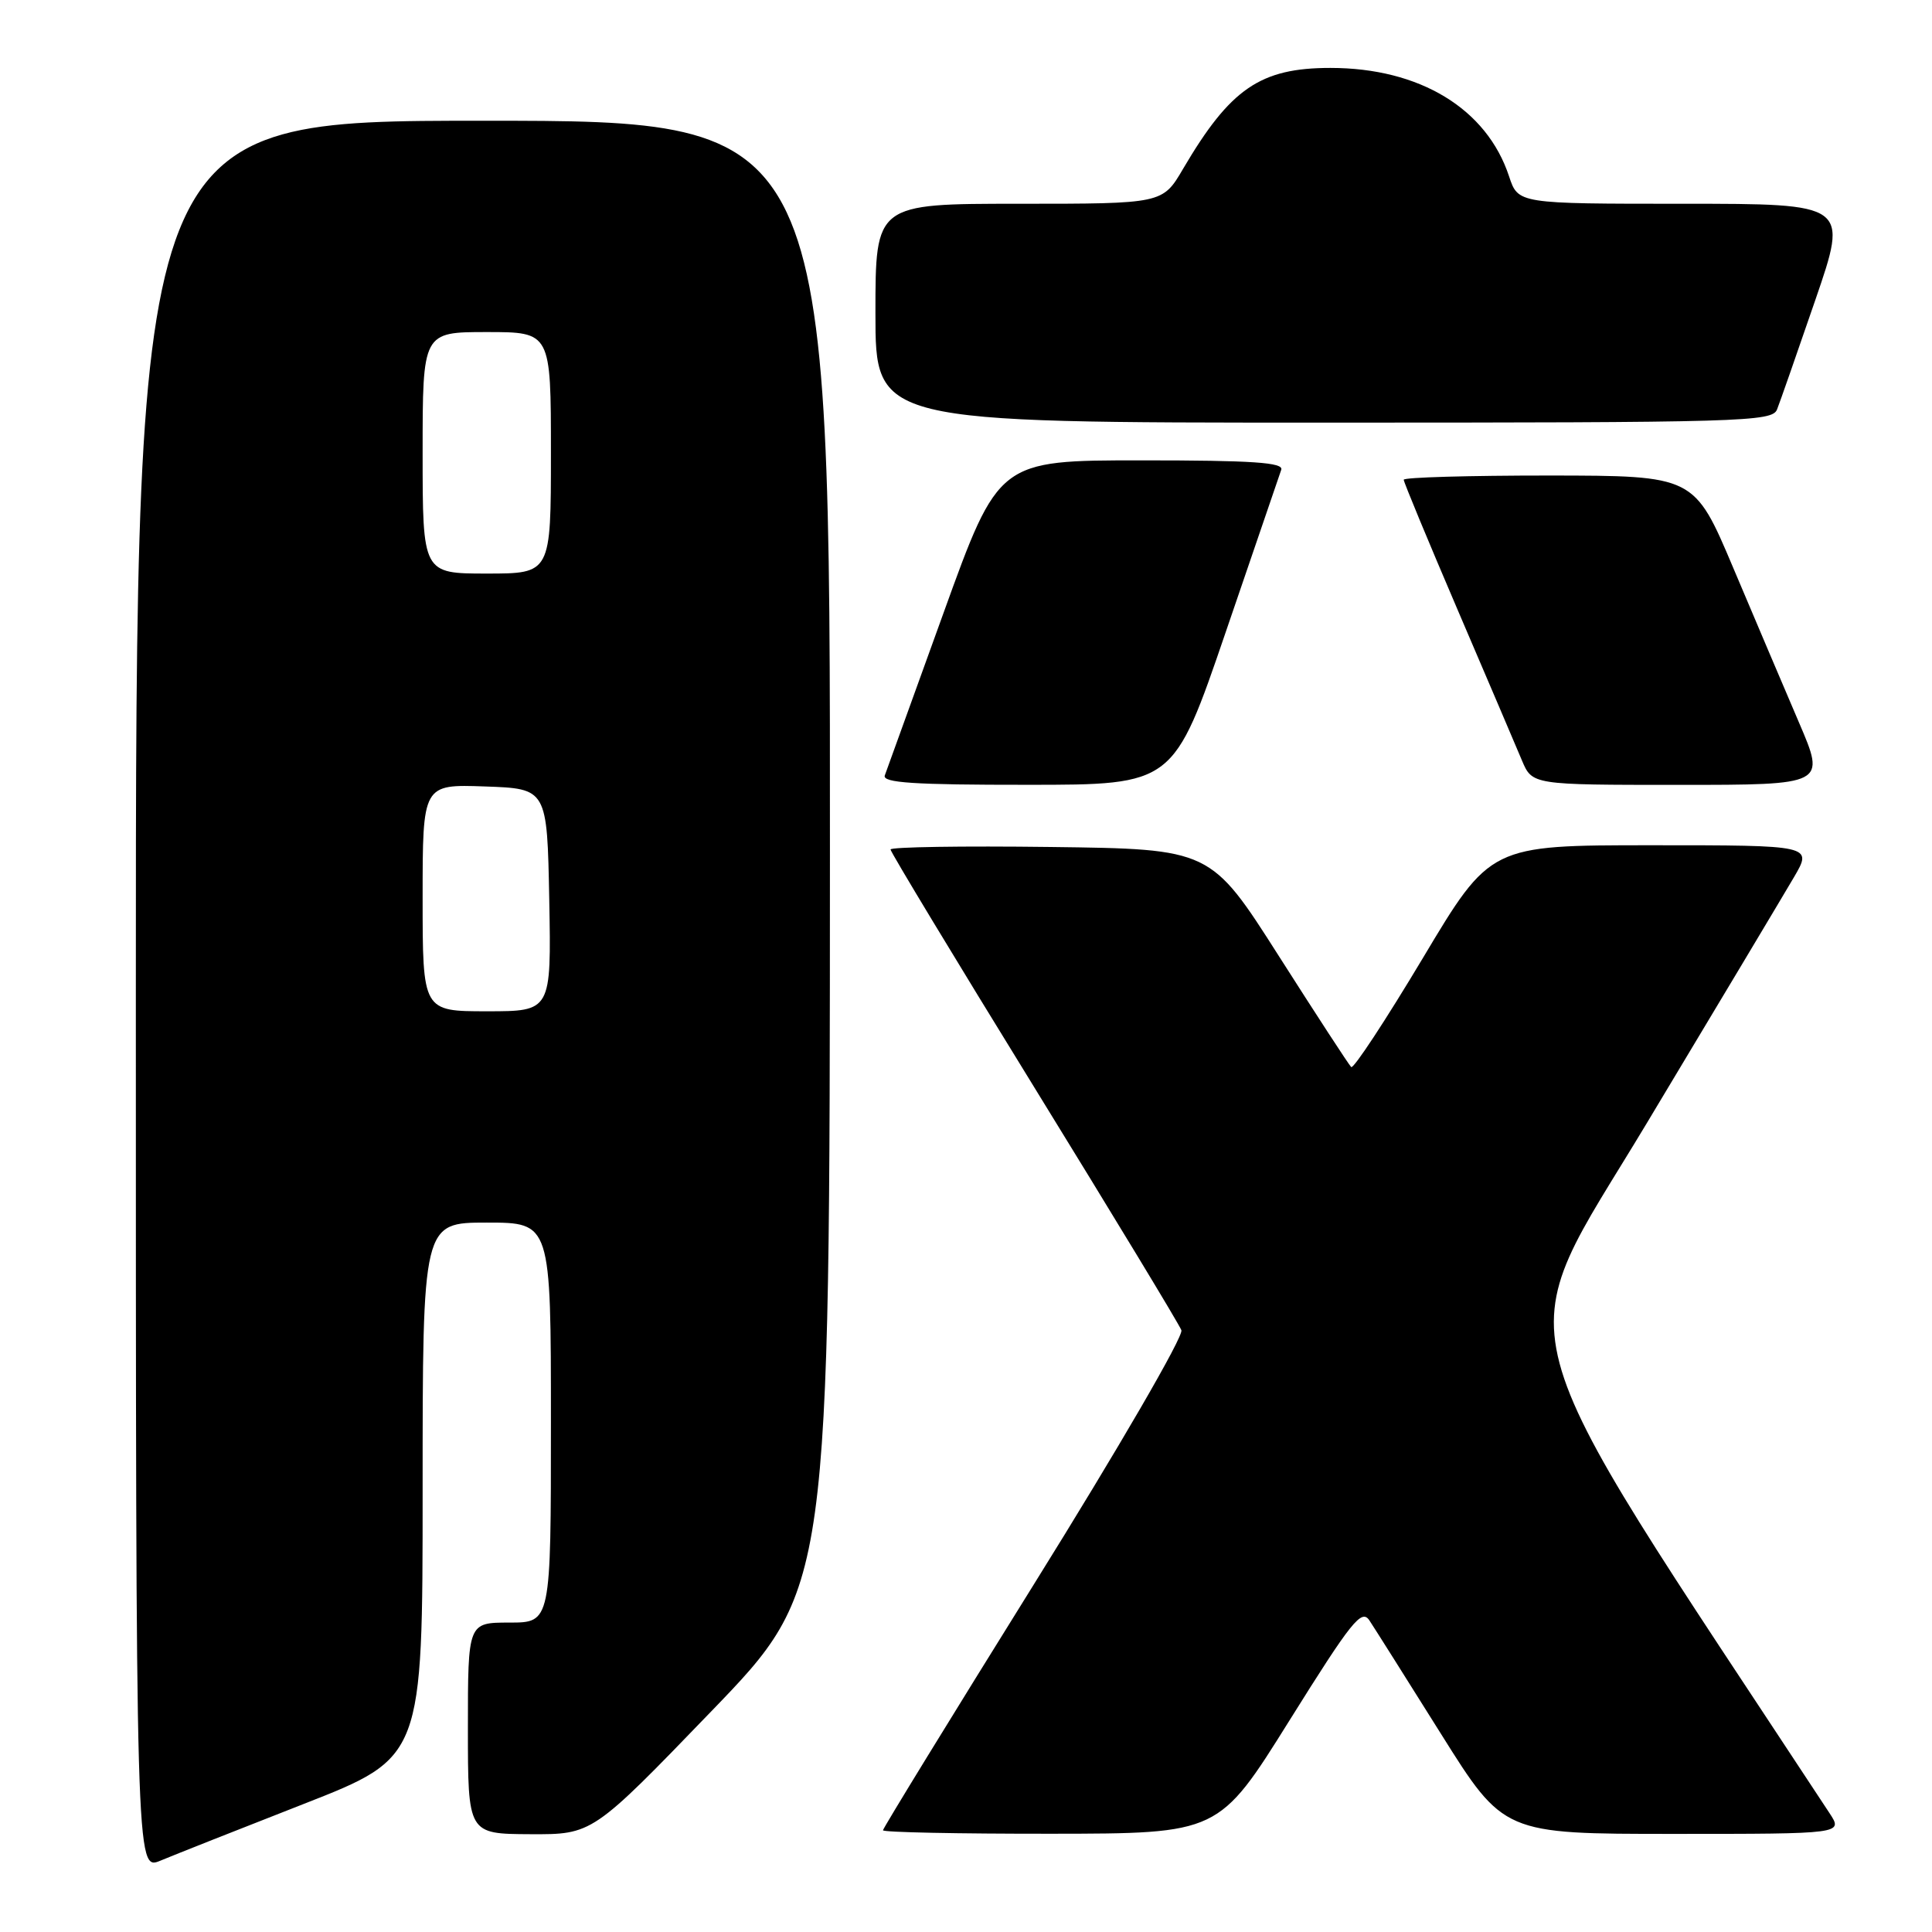 <?xml version="1.0" encoding="UTF-8" standalone="no"?>
<!DOCTYPE svg PUBLIC "-//W3C//DTD SVG 1.1//EN" "http://www.w3.org/Graphics/SVG/1.1/DTD/svg11.dtd" >
<svg xmlns="http://www.w3.org/2000/svg" xmlns:xlink="http://www.w3.org/1999/xlink" version="1.1" viewBox="0 0 256 256">
 <g >
 <path fill="currentColor"
d=" M 40.25 239.03 C 56.00 232.86 56.00 232.86 56.00 197.43 C 56.00 162.00 56.00 162.00 64.50 162.00 C 73.00 162.00 73.00 162.00 73.00 188.50 C 73.00 215.00 73.00 215.00 67.50 215.00 C 62.00 215.00 62.00 215.00 62.00 229.00 C 62.00 243.00 62.00 243.00 70.25 243.04 C 78.50 243.08 78.50 243.08 94.22 226.79 C 109.95 210.50 109.95 210.50 109.97 113.25 C 110.00 16.00 110.00 16.00 64.00 16.00 C 18.00 16.00 18.00 16.00 18.00 131.95 C 18.00 247.90 18.00 247.90 21.25 246.55 C 23.04 245.80 31.59 242.42 40.25 239.03 Z  M 170.88 227.94 C 179.09 214.80 180.41 213.15 181.45 214.71 C 182.10 215.69 186.37 222.46 190.94 229.75 C 199.25 243.00 199.25 243.00 221.74 243.00 C 244.23 243.00 244.23 243.00 242.42 240.25 C 197.82 172.45 199.72 179.64 218.20 148.84 C 227.56 133.25 236.33 118.59 237.70 116.25 C 240.19 112.00 240.19 112.00 218.83 112.00 C 197.47 112.00 197.47 112.00 188.53 126.96 C 183.61 135.18 179.34 141.68 179.04 141.39 C 178.74 141.11 174.43 134.49 169.46 126.69 C 160.42 112.50 160.42 112.50 139.21 112.23 C 127.54 112.08 118.00 112.23 118.00 112.56 C 118.00 112.89 126.55 127.04 137.00 144.00 C 147.45 160.97 156.25 175.48 156.54 176.26 C 156.85 177.04 148.25 191.86 137.04 209.86 C 126.02 227.56 117.00 242.26 117.00 242.52 C 117.00 242.79 127.01 242.99 139.25 242.98 C 161.50 242.96 161.50 242.96 170.88 227.94 Z  M 162.42 83.74 C 166.22 72.61 169.53 62.94 169.77 62.25 C 170.12 61.28 165.99 61.00 151.27 61.00 C 132.32 61.00 132.32 61.00 125.01 81.25 C 120.99 92.39 117.49 102.06 117.24 102.75 C 116.89 103.72 121.08 104.00 136.14 103.99 C 155.50 103.99 155.50 103.99 162.42 83.74 Z  M 238.38 95.75 C 236.44 91.21 232.51 81.99 229.67 75.26 C 224.50 63.03 224.50 63.03 205.25 63.01 C 194.66 63.01 186.00 63.25 186.00 63.57 C 186.00 63.88 189.22 71.64 193.15 80.82 C 197.08 89.99 200.91 98.96 201.66 100.75 C 203.03 104.00 203.03 104.00 222.48 104.00 C 241.92 104.00 241.92 104.00 238.38 95.75 Z  M 235.47 54.25 C 235.85 53.29 238.13 46.76 240.54 39.75 C 244.92 27.00 244.92 27.00 223.04 27.00 C 201.16 27.00 201.16 27.00 199.96 23.37 C 197.00 14.39 188.11 9.00 176.29 9.00 C 167.00 9.00 163.02 11.73 156.77 22.36 C 154.05 27.00 154.05 27.00 135.02 27.00 C 116.00 27.00 116.00 27.00 116.00 41.50 C 116.00 56.00 116.00 56.00 175.39 56.00 C 231.03 56.00 234.83 55.89 235.47 54.25 Z  M 56.00 118.96 C 56.00 103.92 56.00 103.92 64.25 104.21 C 72.50 104.50 72.50 104.50 72.78 119.25 C 73.05 134.00 73.05 134.00 64.53 134.00 C 56.00 134.00 56.00 134.00 56.00 118.96 Z  M 56.00 60.00 C 56.00 44.00 56.00 44.00 64.50 44.00 C 73.00 44.00 73.00 44.00 73.00 60.00 C 73.00 76.00 73.00 76.00 64.50 76.00 C 56.00 76.00 56.00 76.00 56.00 60.00 Z "/>
</g>
</svg>
